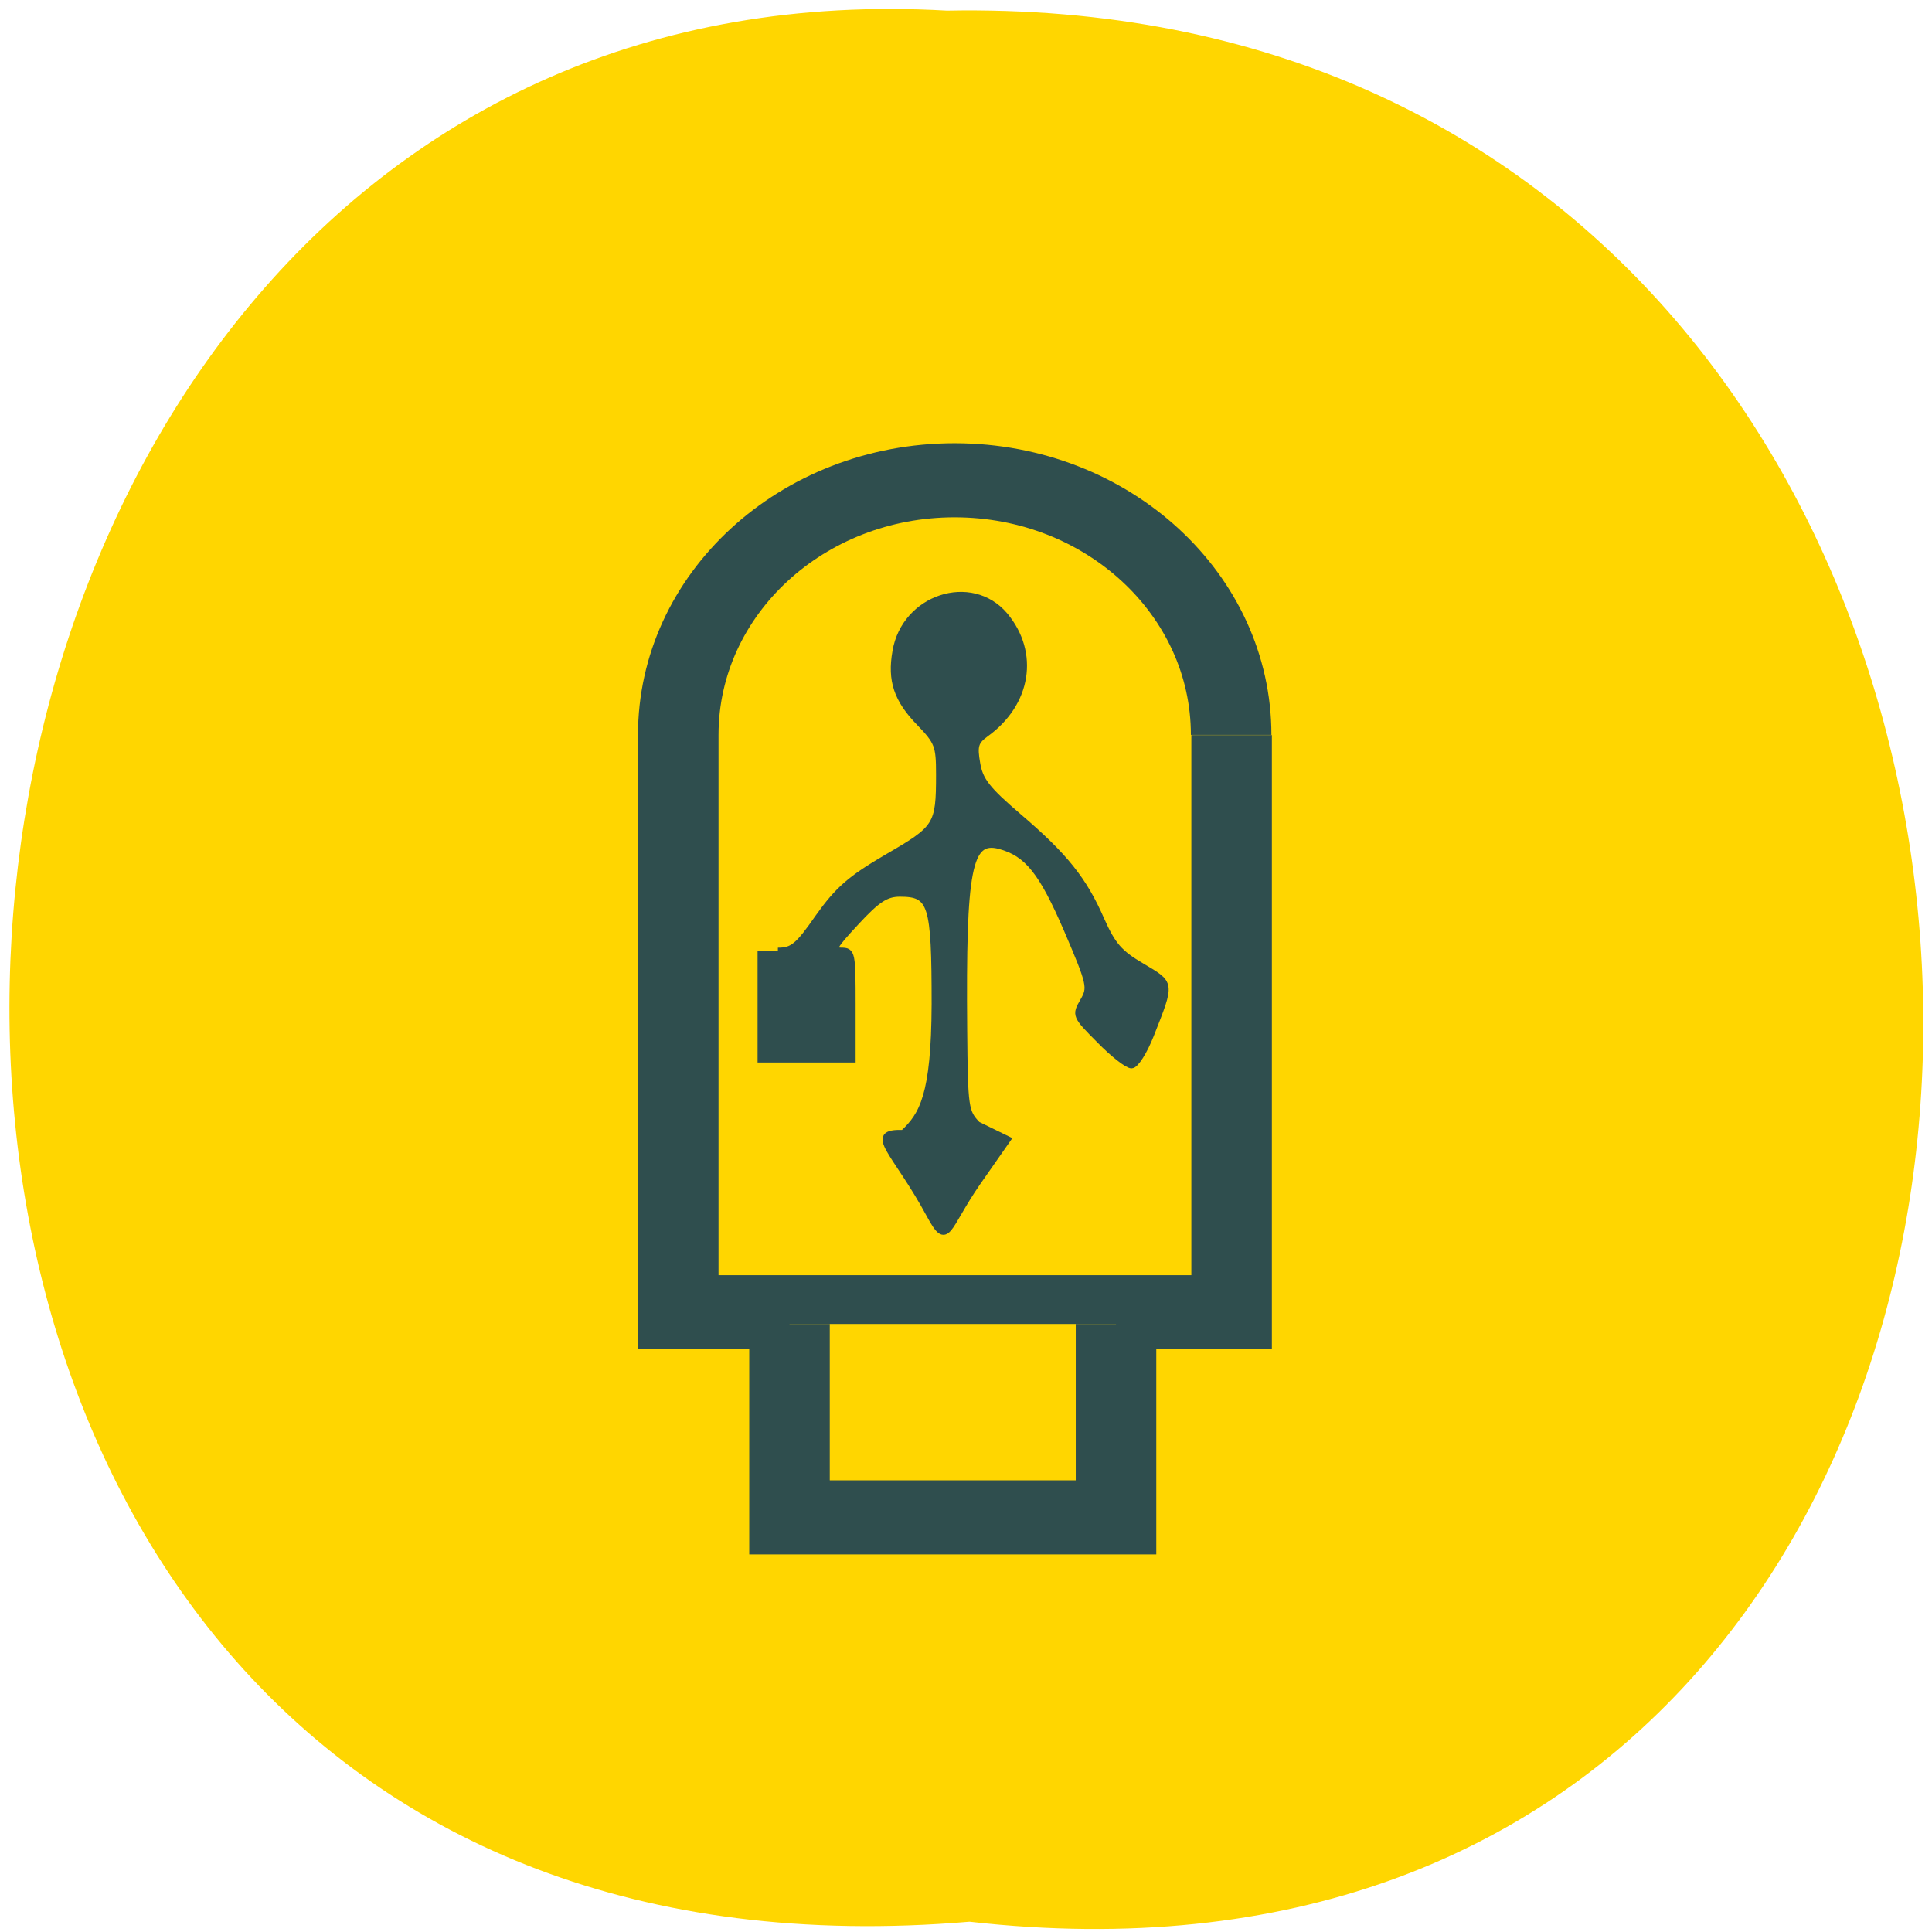 <svg xmlns="http://www.w3.org/2000/svg" viewBox="0 0 22 22"><g fill="#ffd600"><path d="m 11.04 21.883 c 14.625 1.656 14.422 -22.04 -0.258 -21.762 c -13.656 -0.781 -14.887 23.05 0.258 21.762"/><g stroke="#2f4e4e" stroke-width="3.5" transform="matrix(0 0.241 -0.262 0 18.401 4.54)"><path d="m 15.884 16.724 c -6.638 0 -12.03 5.378 -12.03 12.02 c 0 6.632 5.388 12.01 12.03 12.01 h 27.28 v -24.05 h -27.27"/><path d="m 43.719 21.728 h 9.137 v 14.191 h -9.137"/></g></g><path d="m 103 921.72 c 1.955 0 2.682 -0.591 5.364 -4.455 c 2.591 -3.636 4.227 -5.091 9.136 -7.955 c 6.591 -3.818 6.864 -4.182 6.864 -10.955 c 0 -3.818 -0.182 -4.318 -2.636 -6.864 c -2.955 -3.045 -3.818 -5.591 -3.136 -9.409 c 1.182 -7.136 10 -10.05 14.455 -4.773 c 4.136 4.955 3.091 11.636 -2.545 15.682 c -1.364 1 -1.545 1.591 -1.136 3.909 c 0.364 2.227 1.318 3.455 5.455 7 c 6.182 5.273 8.682 8.409 11 13.727 c 1.5 3.364 2.409 4.409 5.364 6.136 c 3.955 2.364 3.955 2.045 1.182 9.09 c -0.864 2.182 -2 4 -2.545 4 c -0.545 0 -2.455 -1.5 -4.227 -3.318 c -3.227 -3.227 -3.227 -3.318 -2.182 -5.136 c 1.045 -1.818 1 -2.182 -2.136 -9.5 c -3.318 -7.682 -5.227 -10.09 -8.909 -11.09 c -4.136 -1.091 -4.909 2.955 -4.727 24.364 c 0.091 10.455 0.182 10.864 1.773 12.545 l 4 1.955 l -4 5.727 c -4.182 6.05 -3.909 8.727 -6.318 4.273 c -4.5 -8.364 -8.5 -11 -3.5 -10.818 c 2.545 -2.364 4.136 -5 4.182 -17.05 c 0 -13.364 -0.409 -14.682 -4.636 -14.682 c -1.818 0 -3 0.773 -5.773 3.773 c -3.045 3.273 -3.318 3.773 -2 3.818 c 1.455 0 1.5 0.227 1.5 7.182 v 7.182 h -12.136 v -14.364" transform="matrix(0.086 0 0 0.086 0 -68.44)" fill="#2f4e4e" stroke="#2f4e4e" stroke-width="0.846"/></svg>